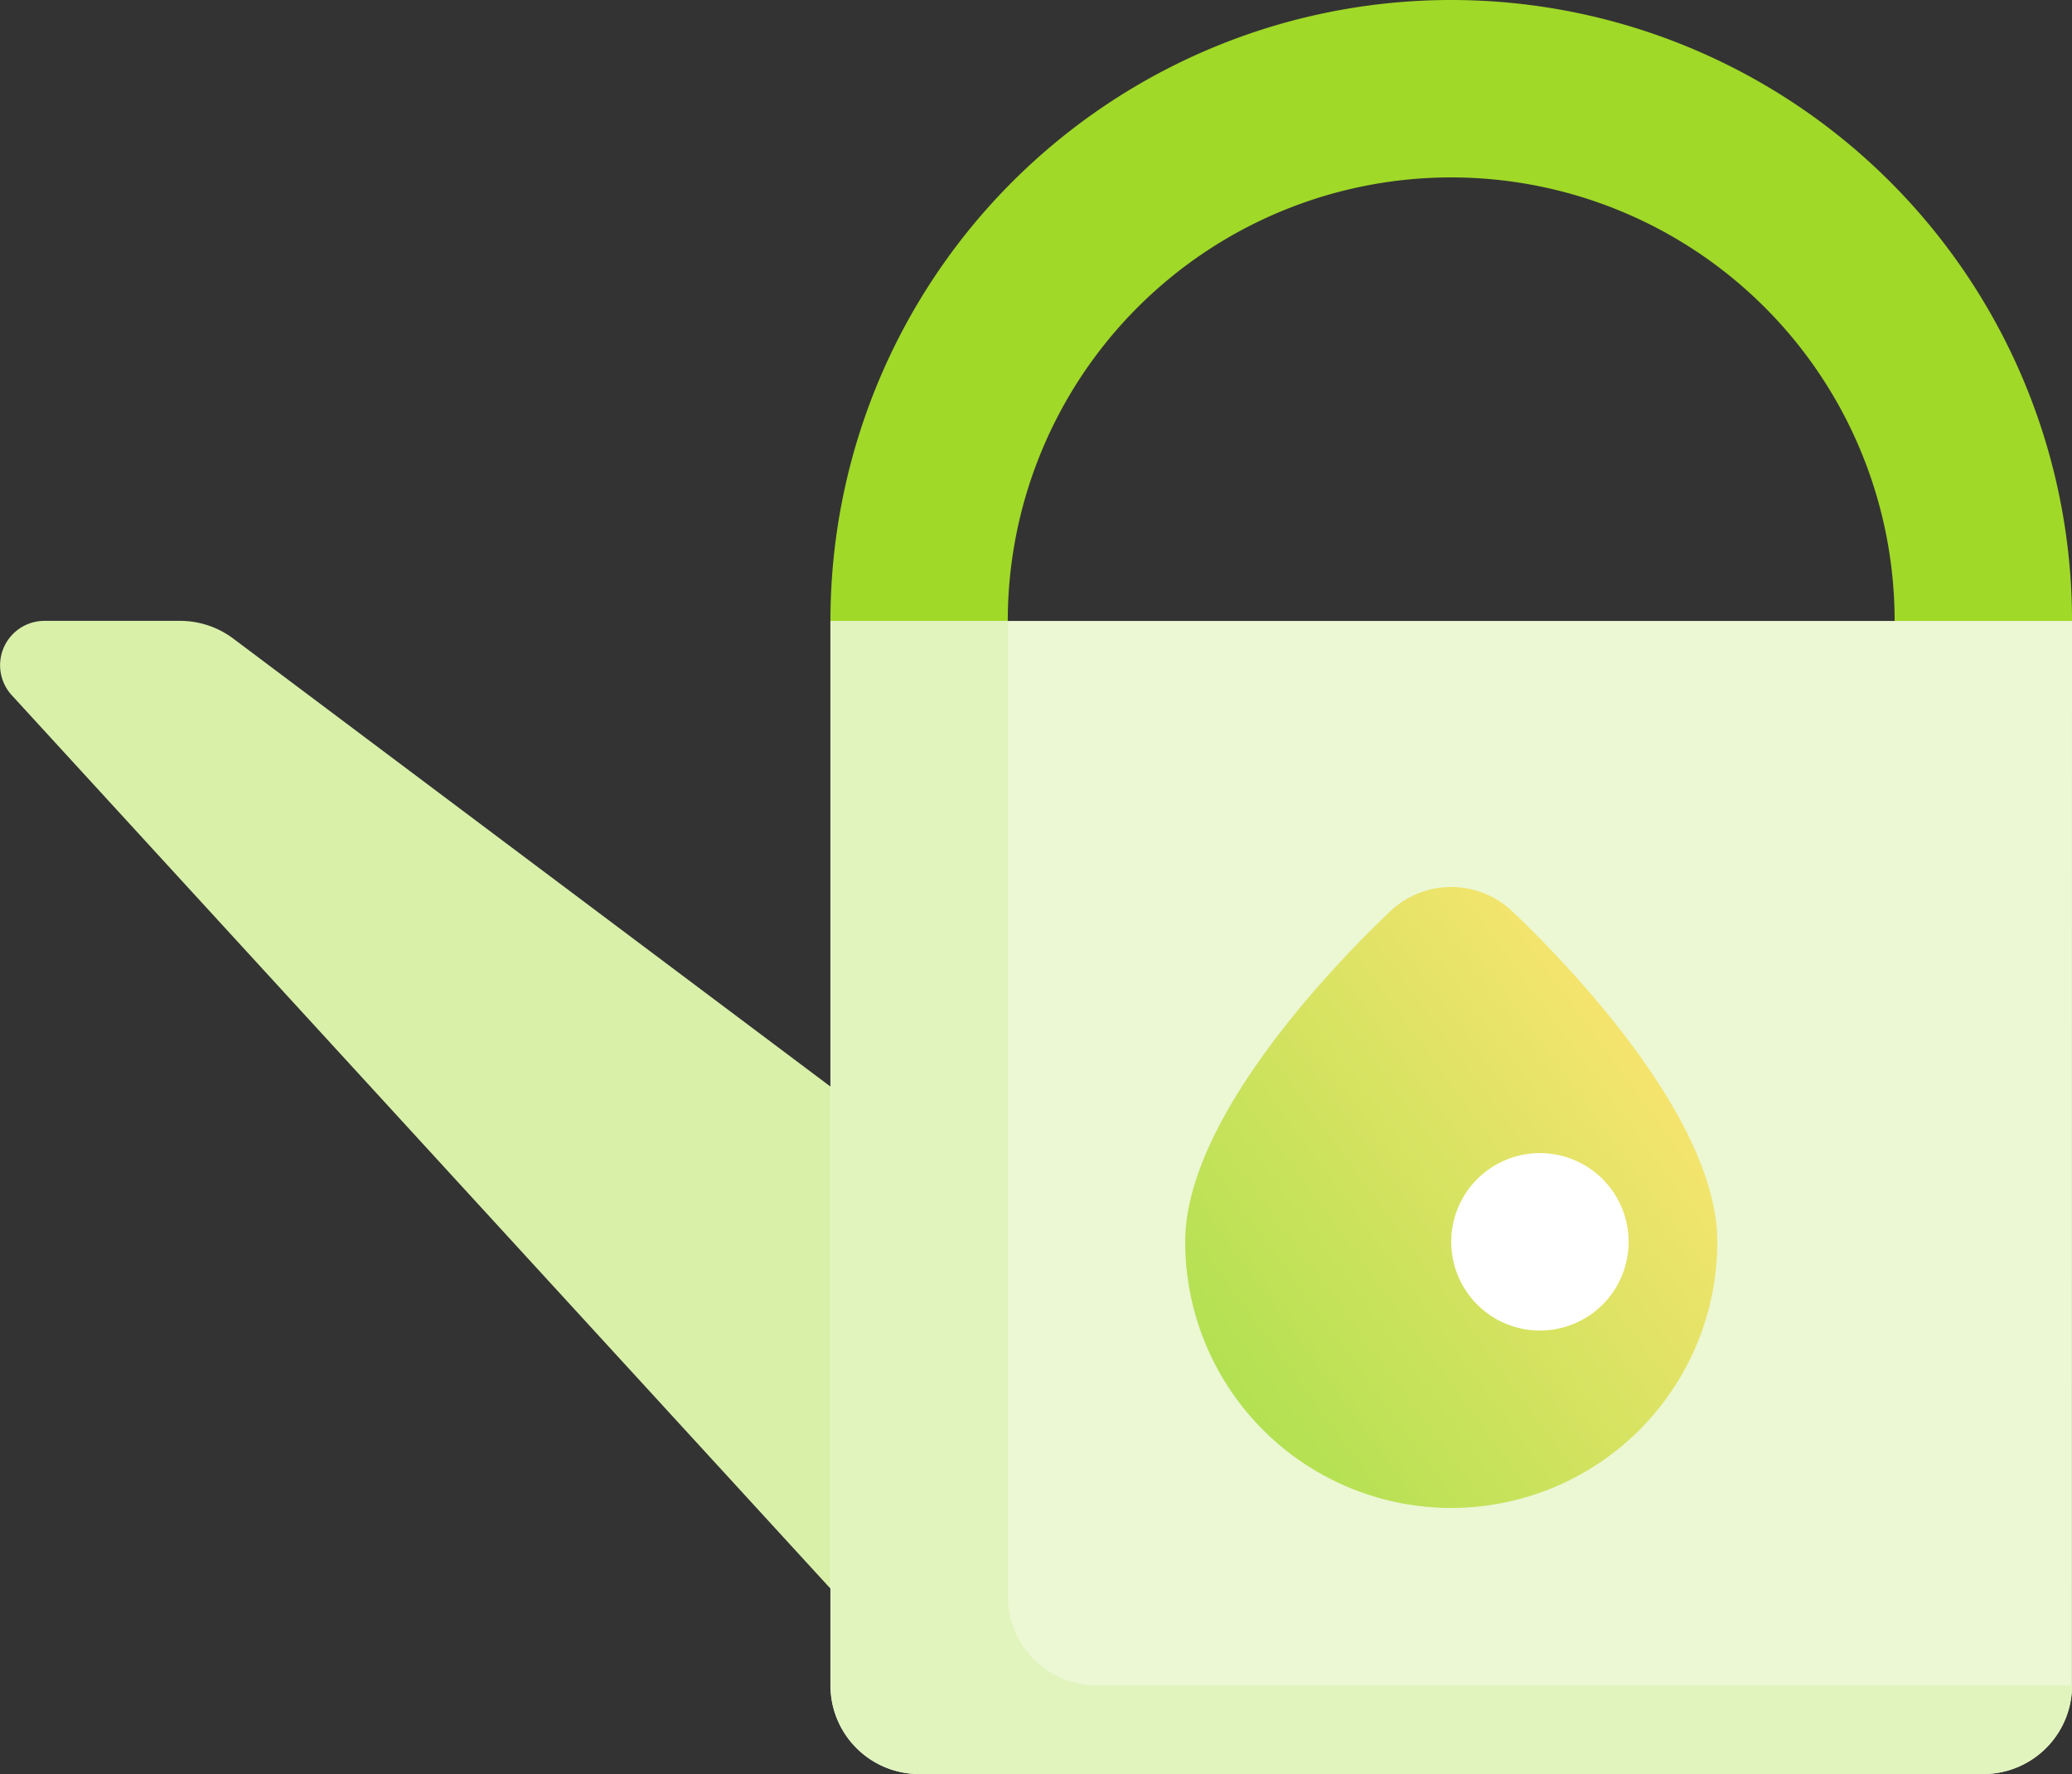 <svg id="Group_410" data-name="Group 410" xmlns="http://www.w3.org/2000/svg" xmlns:xlink="http://www.w3.org/1999/xlink" width="61.746" height="52.855" viewBox="0 0 61.746 52.855">
  <rect x="0" y="0" width="61.746" height="52.855" fill="#333333" stroke="none"/>
  <defs>
    <linearGradient id="linear-gradient" x1="0.139" y1="0.868" x2="0.861" y2="0.249" gradientUnits="objectBoundingBox">
      <stop offset="0" stop-color="#b3e152"/>
      <stop offset="1" stop-color="#f6e46f"/>
    </linearGradient>
  </defs>
  <path id="Path_922" data-name="Path 922" d="M242.209,21.142h-5.286V18.5a13.214,13.214,0,0,0-26.428,0v2.643h-5.285V18.5a18.5,18.5,0,1,1,37,0Zm0,0" transform="translate(-180.463)" fill="#a0d927"/>
  <path id="Path_923" data-name="Path 923" d="M27.391,185.108l-27.04-29.5a1.322,1.322,0,0,1,.974-2.215H5.368a2.643,2.643,0,0,1,1.586.529l20.437,15.328Zm0,0" transform="translate(-0.001 -134.895)" fill="#d9f0a9"/>
  <path id="Path_924" data-name="Path 924" d="M242.209,153.395h-37v31.713a2.643,2.643,0,0,0,2.642,2.643h31.713a2.643,2.643,0,0,0,2.643-2.643Zm0,0" transform="translate(-180.463 -134.895)" fill="#ecf7d4"/>
  <path id="Path_925" data-name="Path 925" d="M210.5,182.465v-29.07h-5.285v31.713a2.643,2.643,0,0,0,2.642,2.643h31.713a2.643,2.643,0,0,0,2.643-2.643h-29.07A2.643,2.643,0,0,1,210.5,182.465Zm0,0" transform="translate(-180.463 -134.895)" fill="#e2f4be"/>
  <path id="Path_926" data-name="Path 926" d="M302.61,219.864a2.643,2.643,0,0,0-3.636,0c-1.434,1.358-6.11,6.084-6.11,9.847a7.928,7.928,0,0,0,15.857,0C308.72,225.947,304.043,221.222,302.61,219.864Zm0,0" transform="translate(-257.545 -192.712)" fill="url(#linear-gradient)"/>
  <path id="Path_927" data-name="Path 927" d="M363.891,287.522a2.643,2.643,0,1,1-2.643-2.643A2.643,2.643,0,0,1,363.891,287.522Zm0,0" transform="translate(-315.358 -250.523)" fill="#fff"/>
</svg>
